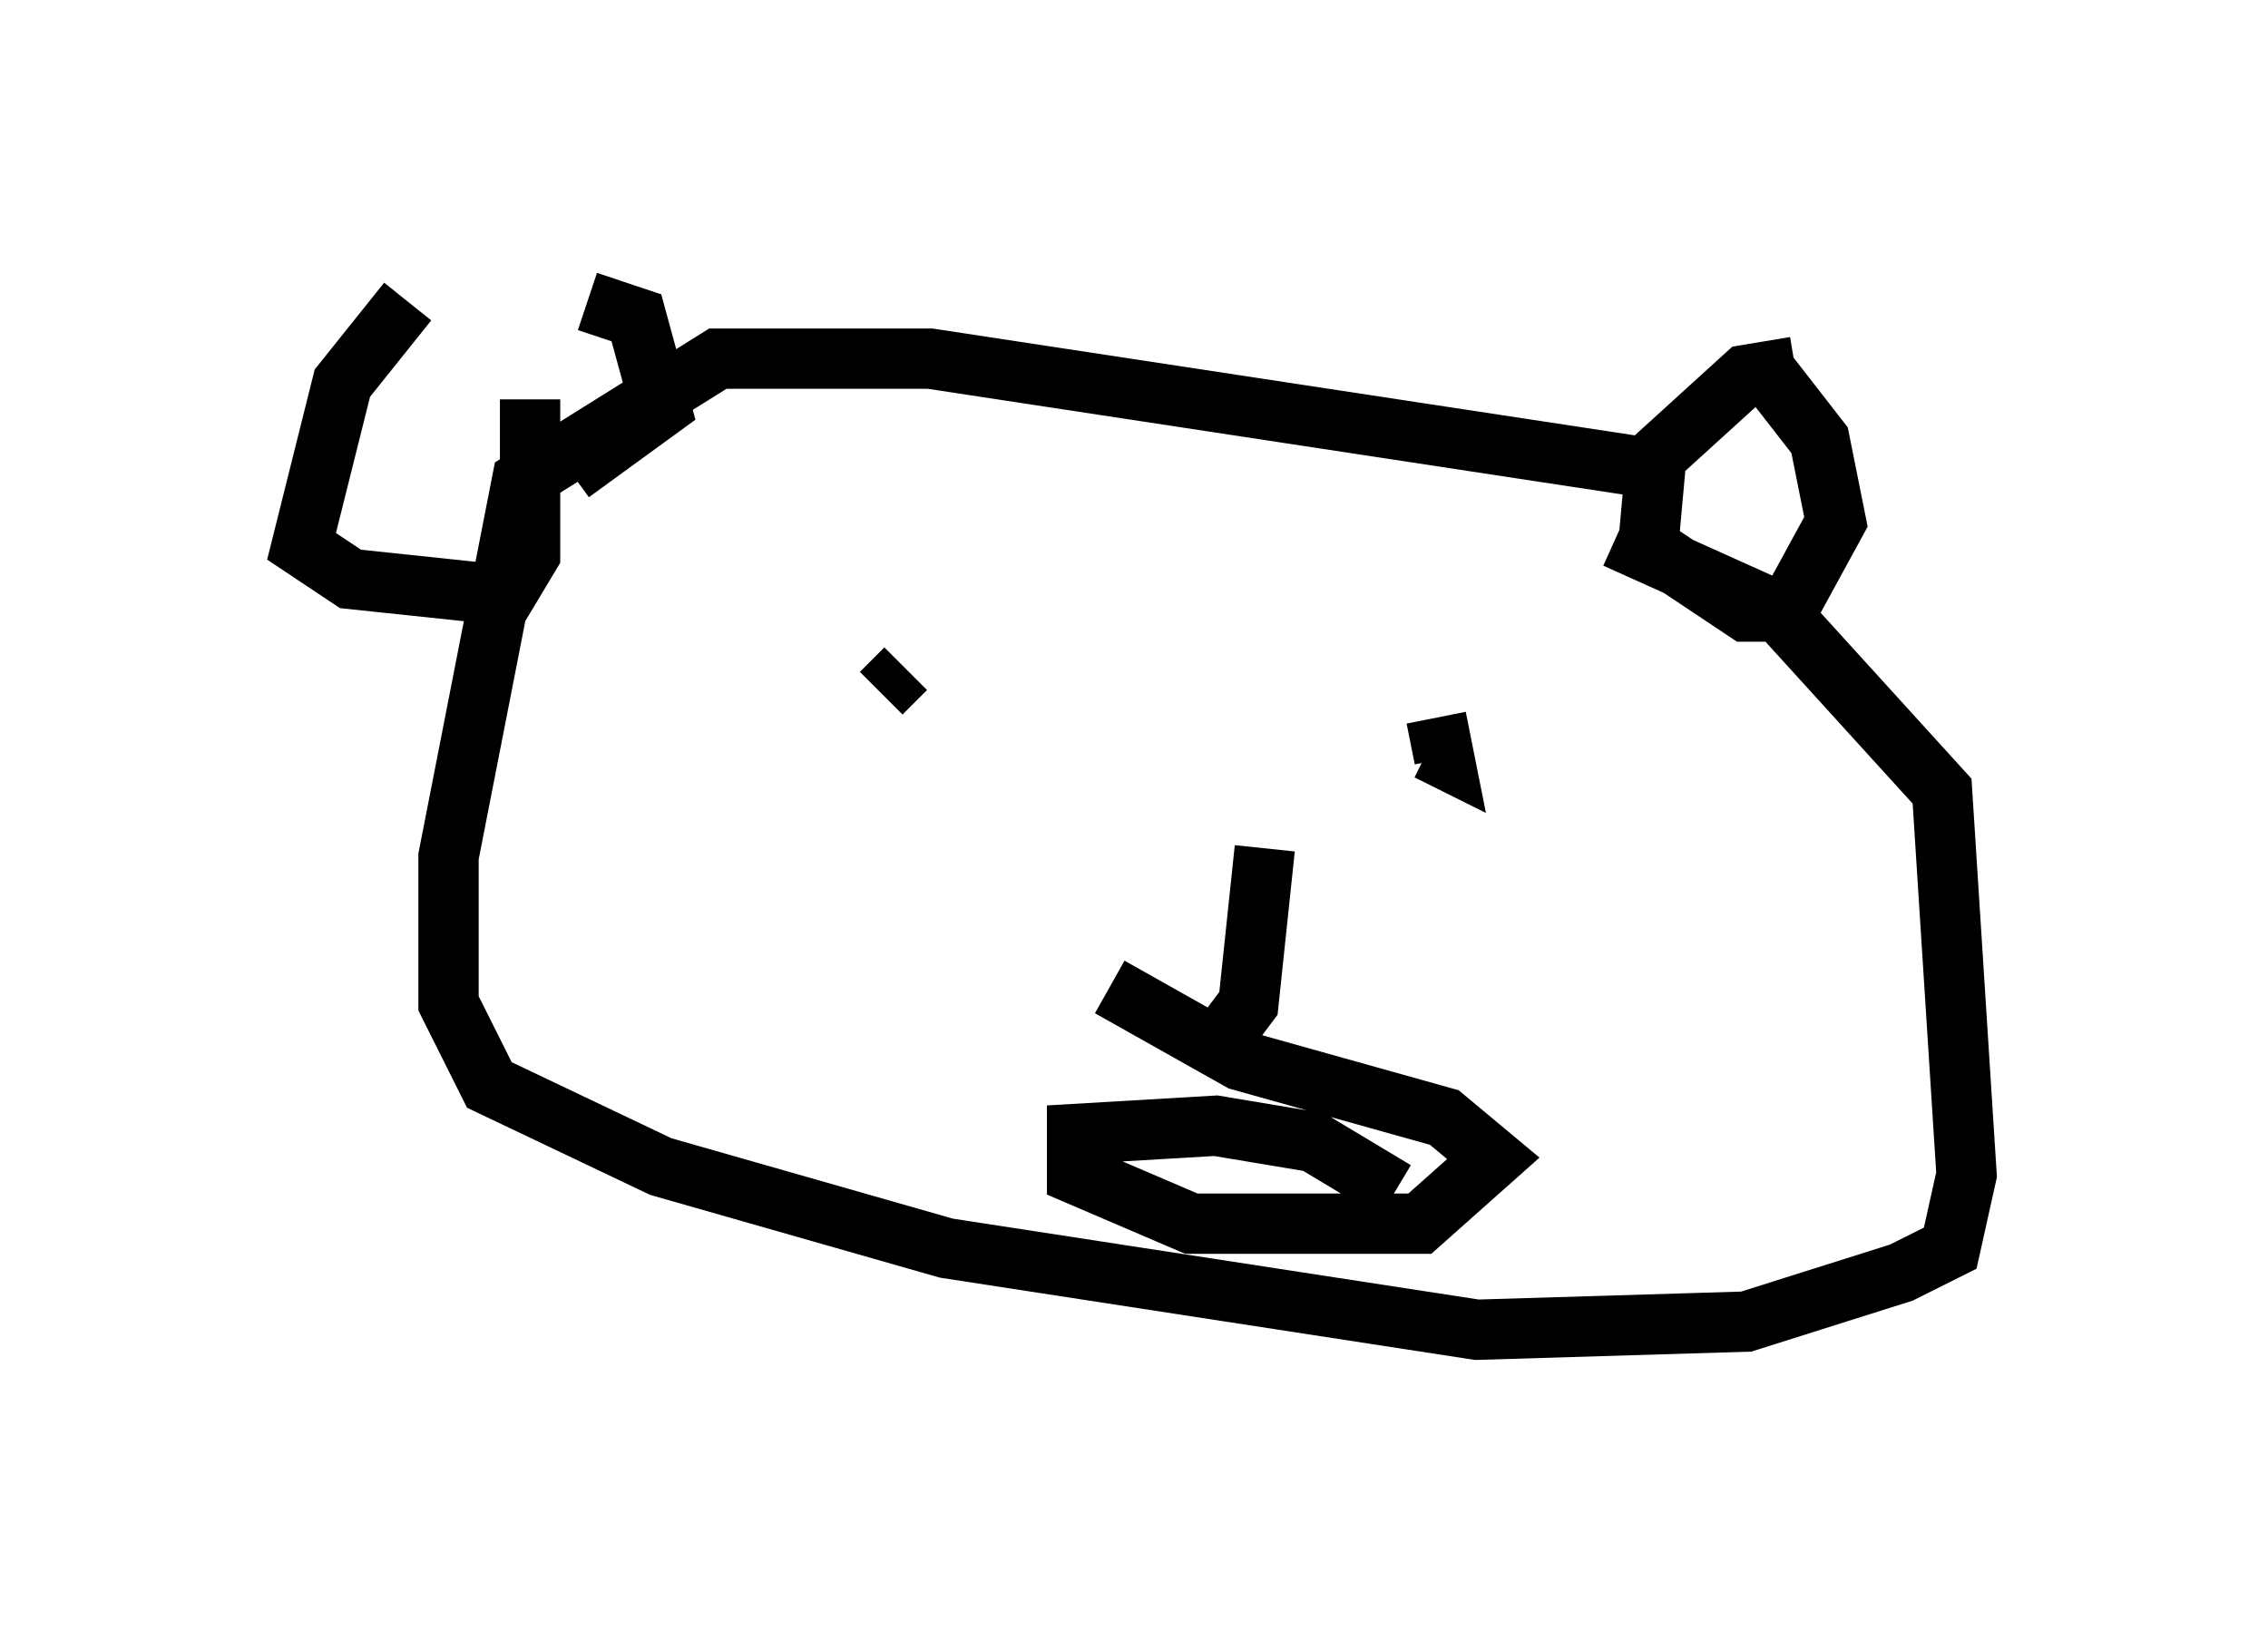 <?xml version="1.0" encoding="utf-8" ?>
<svg baseProfile="full" height="27.05" version="1.1" width="37.605" xmlns="http://www.w3.org/2000/svg" xmlns:ev="http://www.w3.org/2001/xml-events" xmlns:xlink="http://www.w3.org/1999/xlink"><defs /><rect fill="white" height="27.05" width="37.605" x="0" y="0" /><path d="M10.819, 5 m-4.059, 0.0 l-1.083, 1.353 -0.677, 2.706 l0.812, 0.541 2.571, 0.271 l0.406, -0.677 0.0, -2.571 m20.974, -0.541 l-0.812, 0.135 -1.488, 1.353 l-0.135, 1.488 1.624, 1.083 l0.677, 0.0 0.812, -1.488 l-0.271, -1.353 -0.947, -1.218 m-1.353, 1.759 l-12.449, -1.894 -3.518, 0.0 l-3.248, 2.03 -1.218, 6.225 l0.0, 2.436 0.677, 1.353 l2.842, 1.353 4.736, 1.353 l8.796, 1.353 4.465, -0.135 l2.571, -0.812 0.812, -0.406 l0.271, -1.218 -0.406, -6.36 l-2.706, -2.977 -2.706, -1.218 m-12.178, 2.571 l0.406, -0.406 m8.796, 0.812 l0.135, 0.677 -0.271, -0.135 m-2.706, 1.624 l-0.271, 2.571 -0.406, 0.541 m2.842, 2.571 l-1.353, -0.812 -1.624, -0.271 l-2.3, 0.135 0.0, 0.677 l1.894, 0.812 3.789, 0.0 l1.218, -1.083 -0.812, -0.677 l-3.383, -0.947 -2.165, -1.218 m-8.66, -11.367 l0.812, 0.271 0.406, 1.488 l-1.488, 1.083 " fill="none" stroke="black" stroke-width="1" /></svg>